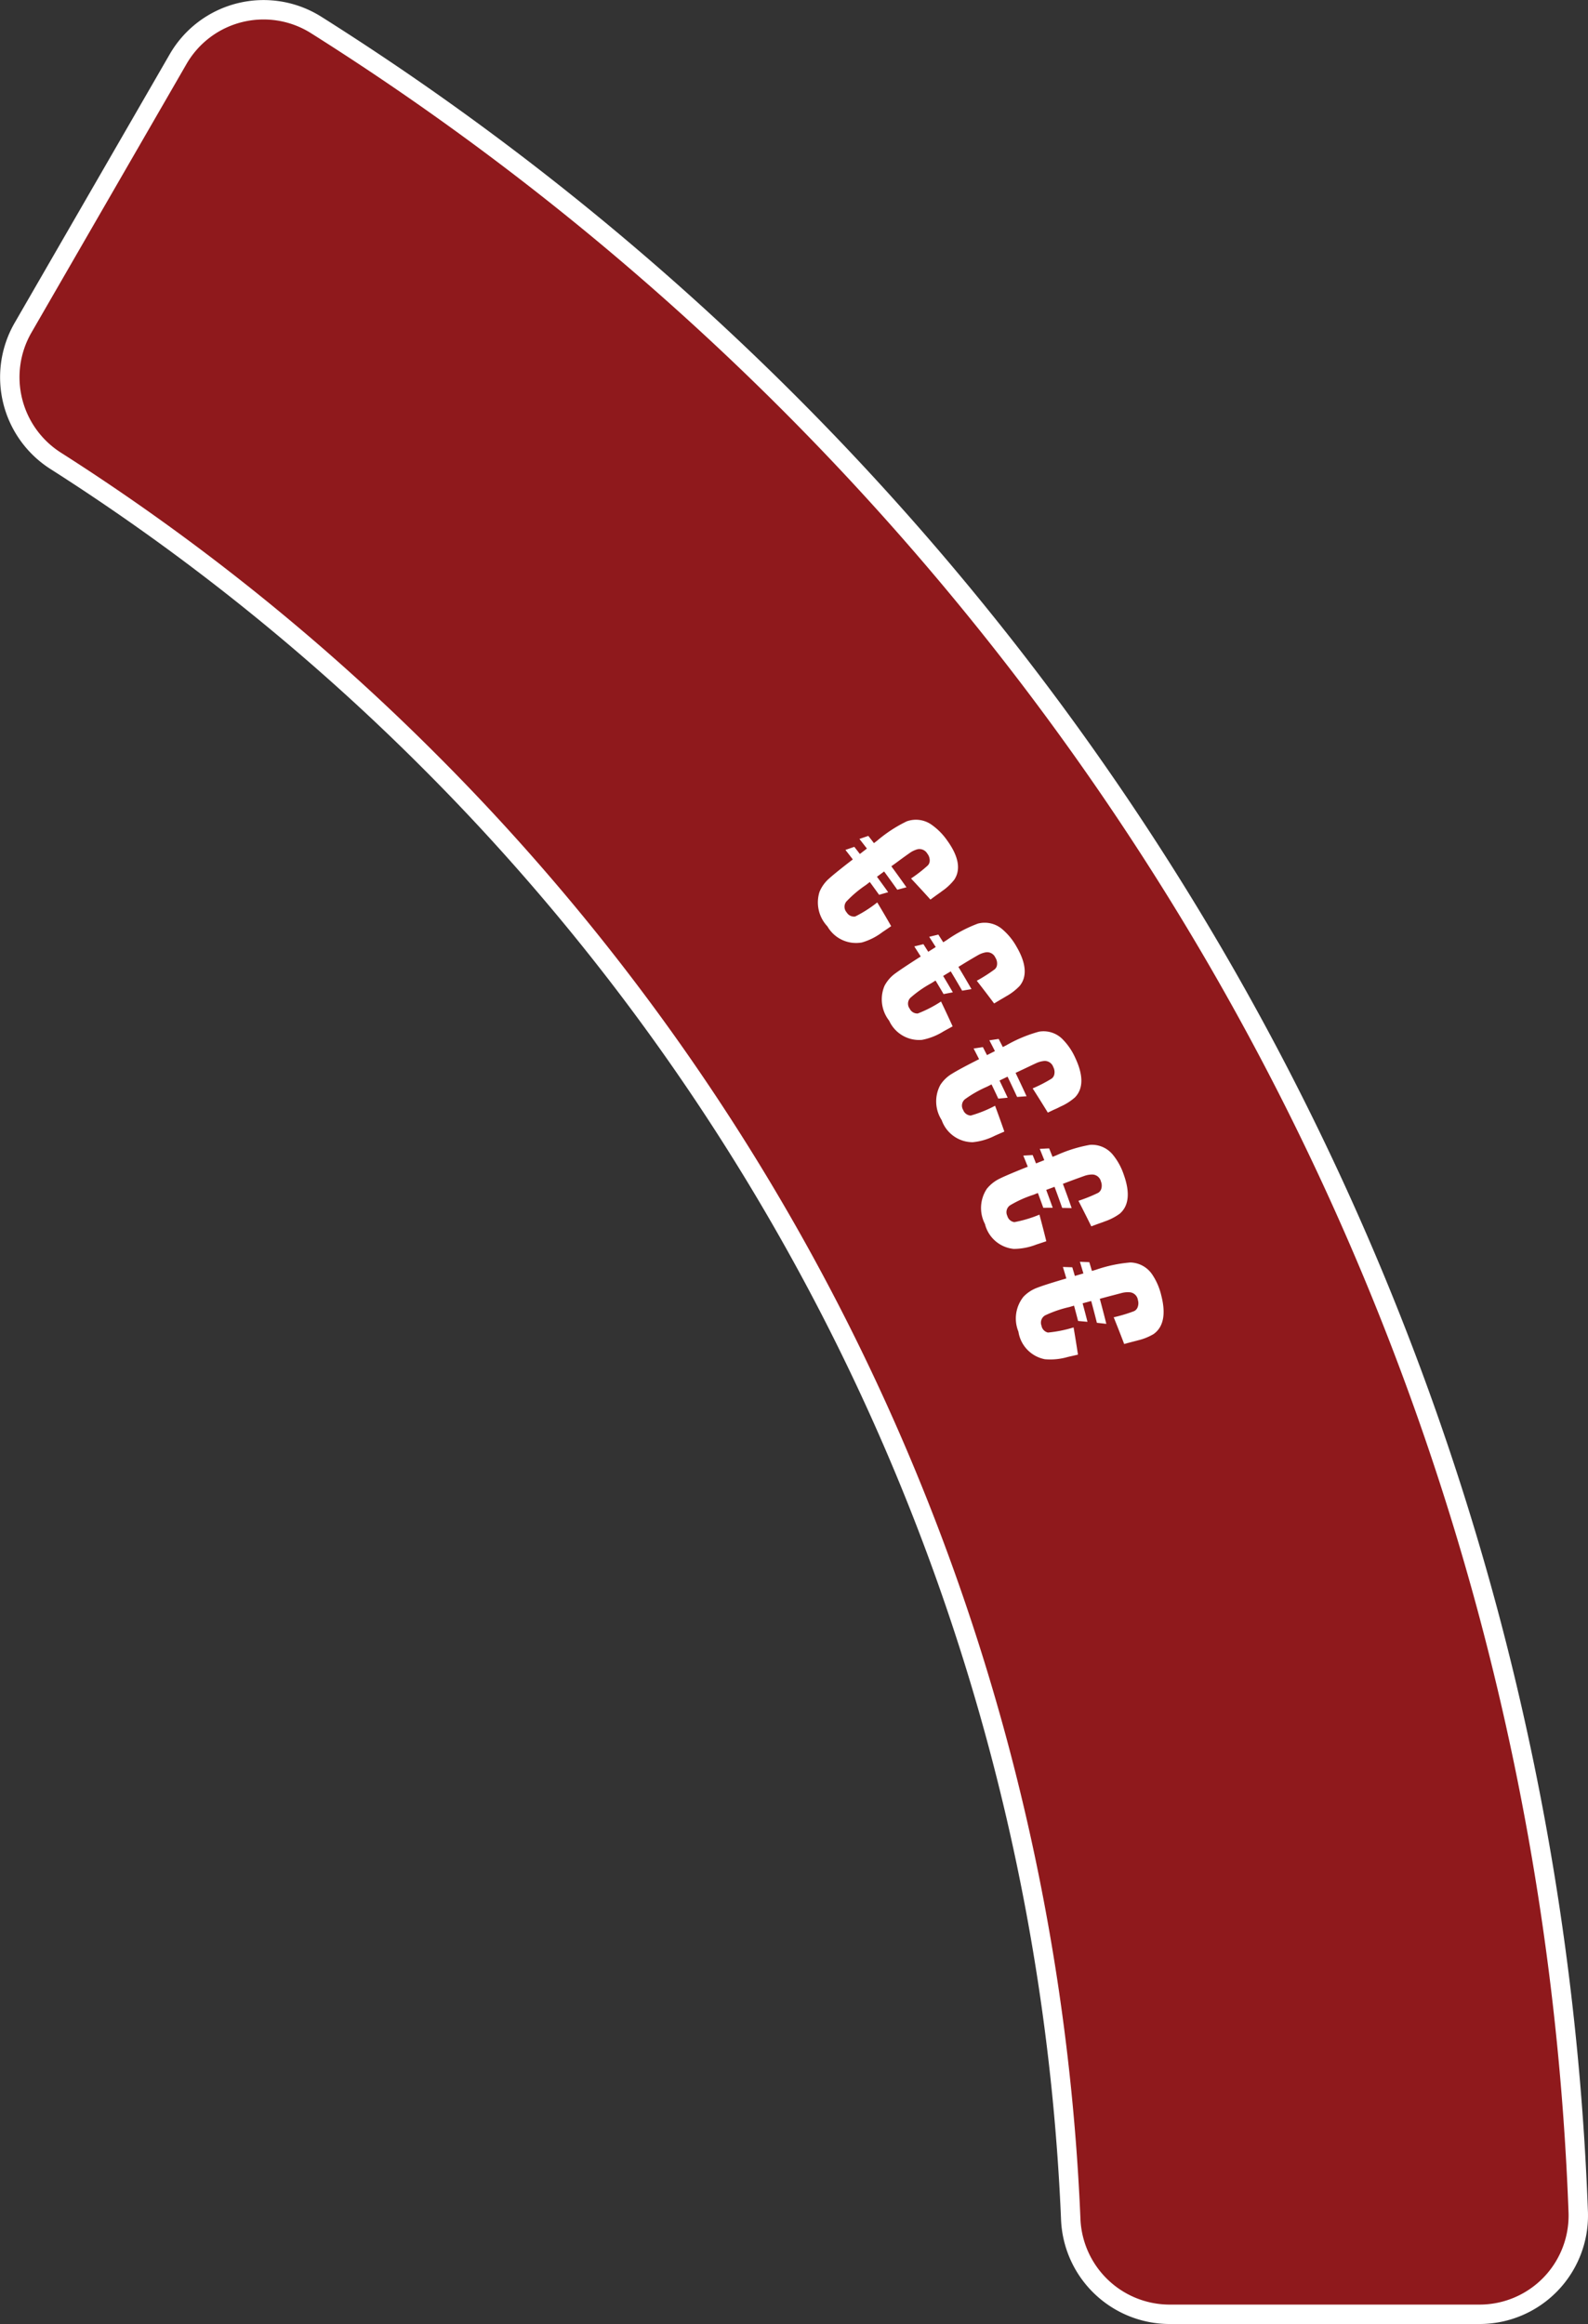 <svg xmlns="http://www.w3.org/2000/svg" xmlns:xlink="http://www.w3.org/1999/xlink" viewBox="0 0 81.817 119.715"><rect x="0" y="0" width="81.817" height="119.715" fill="#333333" stroke="none"/><defs><style>.cls-1{stroke:#fff;stroke-miterlimit:10;fill:url(#radial-gradient);}.cls-2{fill:#fff;}</style><radialGradient id="radial-gradient" cx="48.835" cy="19.927" r="0.492" gradientUnits="userSpaceOnUse"><stop offset="0" stop-color="#d12027"/><stop offset="0.521" stop-color="#ae1f23"/><stop offset="1" stop-color="#8f191c"/></radialGradient></defs><g id="Layer_2" data-name="Layer 2"><g id="Layer_1-2" data-name="Layer 1"><path class="cls-1" d="M76.701,83.155a138.343,138.343,0,0,0-13.93-33.61,139.931,139.931,0,0,0-22.16-28.83A140.016,140.016,0,0,0,16.272,1.275,5.083,5.083,0,0,0,9.173,3.052L1.179,16.896a5.106,5.106,0,0,0,1.717,6.86A113.057,113.057,0,0,1,22.121,39.205a113.435,113.435,0,0,1,18,23.42,112.344,112.344,0,0,1,11.32,27.3A112.818,112.818,0,0,1,55.166,114.296a5.104,5.104,0,0,0,5.081,4.919H76.224a5.086,5.086,0,0,0,5.09-5.254A139.39,139.39,0,0,0,76.701,83.155Z"/><path class="cls-2" d="M46.229,44.403c.251-.187.464-.339.636-.46a1.263,1.263,0,0,1,.41-.196.469.469,0,0,1,.505.23.561.561,0,0,1,.121.355.367.367,0,0,1-.098.248,7.271,7.271,0,0,1-.865.673q.505.537 1,1.086c.085-.063.176-.129.273-.2.189-.136.293-.205.304-.221a2.797,2.797,0,0,0,.651-.603c.343-.515.231-1.192-.358-2.01a3.277,3.277,0,0,0-.784-.802A1.395,1.395,0,0,0,46.715,42.31a7.115,7.115,0,0,0-1.523.996c-.03.023-.06.047-.091.07-.024.019-.049.037-.073.056-.096-.125-.192-.249-.29-.373q-.23.078-.458.157.194.248.385.495c-.043.034-.086.067-.129.1-.043.033-.087.066-.13.1-.017.013-.035.027-.052.04-.017.014-.035.026-.052.04q-.142-.185-.286-.368c-.153.053-.305.104-.457.159q.191.244.38.489c-.072.055-.144.111-.216.166q-.739.576-.998.811a1.852,1.852,0,0,0-.503.697,1.796,1.796,0,0,0,.408,1.774,1.699,1.699,0,0,0,1.78.829,3.196,3.196,0,0,0,1.059-.536c.1-.066.249-.166.446-.303q-.351-.615-.717-1.223a6.445,6.445,0,0,1-1.136.725.438.438,0,0,1-.439-.21.433.433,0,0,1-.021-.556,5.915,5.915,0,0,1,1.009-.854c.068-.052.135-.105.203-.157.161.219.321.44.479.66q.233-.068.467-.134-.285-.4-.577-.796l.035-.026q.084-.061.167-.123c.056-.041.111-.082.167-.123q.344.468.679.94c.158-.042.315-.084.472-.125q-.384-.545-.779-1.082c.032-.024.064-.047.097-.071C46.091,44.504,46.16,44.454,46.229,44.403Z"/><path class="cls-2" d="M49.7,49.61q.401-.243.675-.399a1.244,1.244,0,0,1,.427-.157.463.463,0,0,1,.481.275.553.553,0,0,1,.087.363.35.35,0,0,1-.12.238,7.984,7.984,0,0,1-.924.591q.452.579.893,1.17c.091-.054.187-.112.29-.174q.302-.175.324-.191a2.907,2.907,0,0,0,.704-.541c.39-.478.341-1.164-.169-2.03a3.243,3.243,0,0,0-.705-.868,1.392,1.392,0,0,0-1.282-.31,7.164,7.164,0,0,0-1.608.852c-.032.02-.064.041-.097.061-.026.017-.052.033-.078.05q-.126-.199-.253-.397c-.157.037-.314.076-.471.114q.17.263.337.527c-.046.03-.092.058-.138.087s-.092.058-.138.087c-.018.012-.037.023-.055.035-.019.011-.037.023-.055.035q-.124-.196-.249-.392-.235.058-.47.116c.112.173.222.346.332.52-.077.049-.154.097-.23.146q-.788.508-1.069.716a1.85,1.85,0,0,0-.566.646,1.787,1.787,0,0,0,.239,1.8,1.694,1.694,0,0,0,1.694.986,3.233,3.233,0,0,0,1.104-.436c.104-.059.263-.143.472-.26q-.292-.642-.598-1.28a6.336,6.336,0,0,1-1.198.617.435.435,0,0,1-.417-.249.43.43,0,0,1,.032-.554,5.816,5.816,0,0,1,1.083-.757q.109-.068.217-.137.21.348.414.698c.159-.03.318-.061.477-.091q-.246-.423-.499-.844l.037-.022c.059-.036.119-.071.177-.107.059-.035.118-.071.178-.106q.298.495.587.995.24-.041.481-.081-.331-.576-.674-1.145c.034-.02.069-.041.103-.062Z"/><path class="cls-2" d="M52.668,55.105c.283-.133.518-.247.709-.335a1.273,1.273,0,0,1,.439-.118.465.465,0,0,1,.453.318.55.55,0,0,1,.052.369.359.359,0,0,1-.142.225,7.304,7.304,0,0,1-.974.502q.397.619.781,1.247.143-.068.305-.146a3.645,3.645,0,0,0,.34-.161,2.866,2.866,0,0,0,.75-.474c.433-.441.448-1.126.02-2.036a3.224,3.224,0,0,0-.621-.927,1.376,1.376,0,0,0-1.247-.426,7.135,7.135,0,0,0-1.68.699c-.034.018-.068.034-.102.052l-.083.042q-.107-.209-.215-.418c-.16.023-.319.048-.479.071q.144.276.286.555c-.048.025-.097.049-.146.074s-.097.049-.146.074c-.019.01-.039.02-.058.03l-.058.03c-.07-.138-.141-.275-.212-.413q-.239.036-.478.073.142.273.282.548c-.081.041-.162.083-.243.124-.556.283-.933.49-1.131.614a1.818,1.818,0,0,0-.623.591,1.784,1.784,0,0,0,.071,1.811,1.696,1.696,0,0,0,1.595,1.138,3.155,3.155,0,0,0,1.139-.332c.109-.049.274-.12.494-.216q-.232-.667-.478-1.33a6.394,6.394,0,0,1-1.25.504.435.435,0,0,1-.393-.287.427.427,0,0,1,.084-.547,5.945,5.945,0,0,1,1.149-.654l.228-.116q.176.365.348.733c.161-.015.322-.031.483-.047q-.206-.444-.419-.885l.039-.019c.062-.03.125-.06.187-.09s.124-.06.187-.09q.251.52.492,1.044.244-.018.487-.036c-.184-.402-.373-.804-.565-1.202.036-.018.072-.035.108-.052Q52.552,55.16,52.668,55.105Z"/><path class="cls-2" d="M55.116,60.849c.292-.11.539-.198.737-.269a1.216,1.216,0,0,1,.448-.077.467.467,0,0,1,.422.36.57.57,0,0,1,.018.372.37.37,0,0,1-.162.211,8.166,8.166,0,0,1-1.016.411q.338.653.663,1.316c.099-.038.204-.076.317-.118.218-.079.339-.117.353-.129a2.892,2.892,0,0,0,.791-.402c.471-.399.549-1.081.207-2.028a3.23,3.23,0,0,0-.533-.982,1.395,1.395,0,0,0-1.203-.54,7.198,7.198,0,0,0-1.737.542c-.036.014-.071.028-.106.042l-.086.034q-.087-.218-.175-.436c-.162.007-.323.017-.484.026q.118.289.234.58c-.051.019-.101.041-.152.06-.05.021-.101.04-.152.061-.02.008-.041.016-.061.024l-.061.024q-.086-.216-.173-.431l-.483.028q.117.285.231.572-.126.051-.253.101c-.579.235-.974.403-1.182.507a1.925,1.925,0,0,0-.675.531,1.785,1.785,0,0,0-.096,1.812,1.697,1.697,0,0,0,1.484,1.283,3.222,3.222,0,0,0,1.165-.225c.114-.037.284-.094.512-.169-.113-.458-.231-.916-.354-1.371a6.417,6.417,0,0,1-1.291.386.436.436,0,0,1-.364-.322.431.431,0,0,1,.133-.539,5.75,5.75,0,0,1,1.204-.545q.119-.048.238-.094.142.381.279.763.242-.002.485-.002-.164-.461-.335-.921l.041-.015q.097-.036.194-.072l.194-.072q.202.542.394,1.087c.162.002.326.006.488.009q-.219-.627-.452-1.25c.037-.014.075-.028.112-.042C54.956,60.908,55.036,60.879,55.116,60.849Z"/><path class="cls-2" d="M53.993,68.643a.439.439,0,0,1-.334-.356.434.434,0,0,1,.182-.526,5.994,5.994,0,0,1,1.25-.431c.082-.024.164-.048.246-.072q.106.393.208.788c.161.015.323.03.484.044-.08-.317-.164-.635-.25-.952.014-.003.028-.008.042-.012.067-.018.133-.036.2-.054.067-.018.133-.036.2-.054q.152.56.293,1.123.243.027.486.054c-.107-.431-.22-.862-.335-1.291.039-.01.077-.021.116-.031q.124-.033.247-.067c.303-.079.556-.146.759-.199a1.257,1.257,0,0,1,.453-.035.463.463,0,0,1,.387.398.571.571,0,0,1-.016.374.361.361,0,0,1-.181.196,7.752,7.752,0,0,1-1.05.316q.277.684.54,1.377c.102-.028.21-.058.326-.088.224-.06.347-.087.364-.096a2.886,2.886,0,0,0,.825-.328c.505-.357.648-1.026.392-2.006a3.248,3.248,0,0,0-.441-1.03,1.398,1.398,0,0,0-1.149-.652,7.234,7.234,0,0,0-1.78.378l-.11.032c-.03.009-.059.017-.089.026q-.066-.225-.135-.452-.242-.009-.484-.019.091.3.18.6c-.052.015-.105.03-.157.046-.052.015-.105.031-.157.046-.021.006-.042.013-.063.018l-.063.019q-.065-.222-.133-.446c-.161-.006-.322-.011-.483-.017q.09.296.177.592c-.087.025-.174.052-.262.077q-.898.269-1.224.396a1.89,1.89,0,0,0-.721.467,1.792,1.792,0,0,0-.262,1.8,1.706,1.706,0,0,0,1.361,1.421,3.219,3.219,0,0,0,1.181-.116c.117-.027.293-.066.526-.121q-.106-.703-.226-1.402A6.545,6.545,0,0,1,53.993,68.643Z"/></g></g></svg>